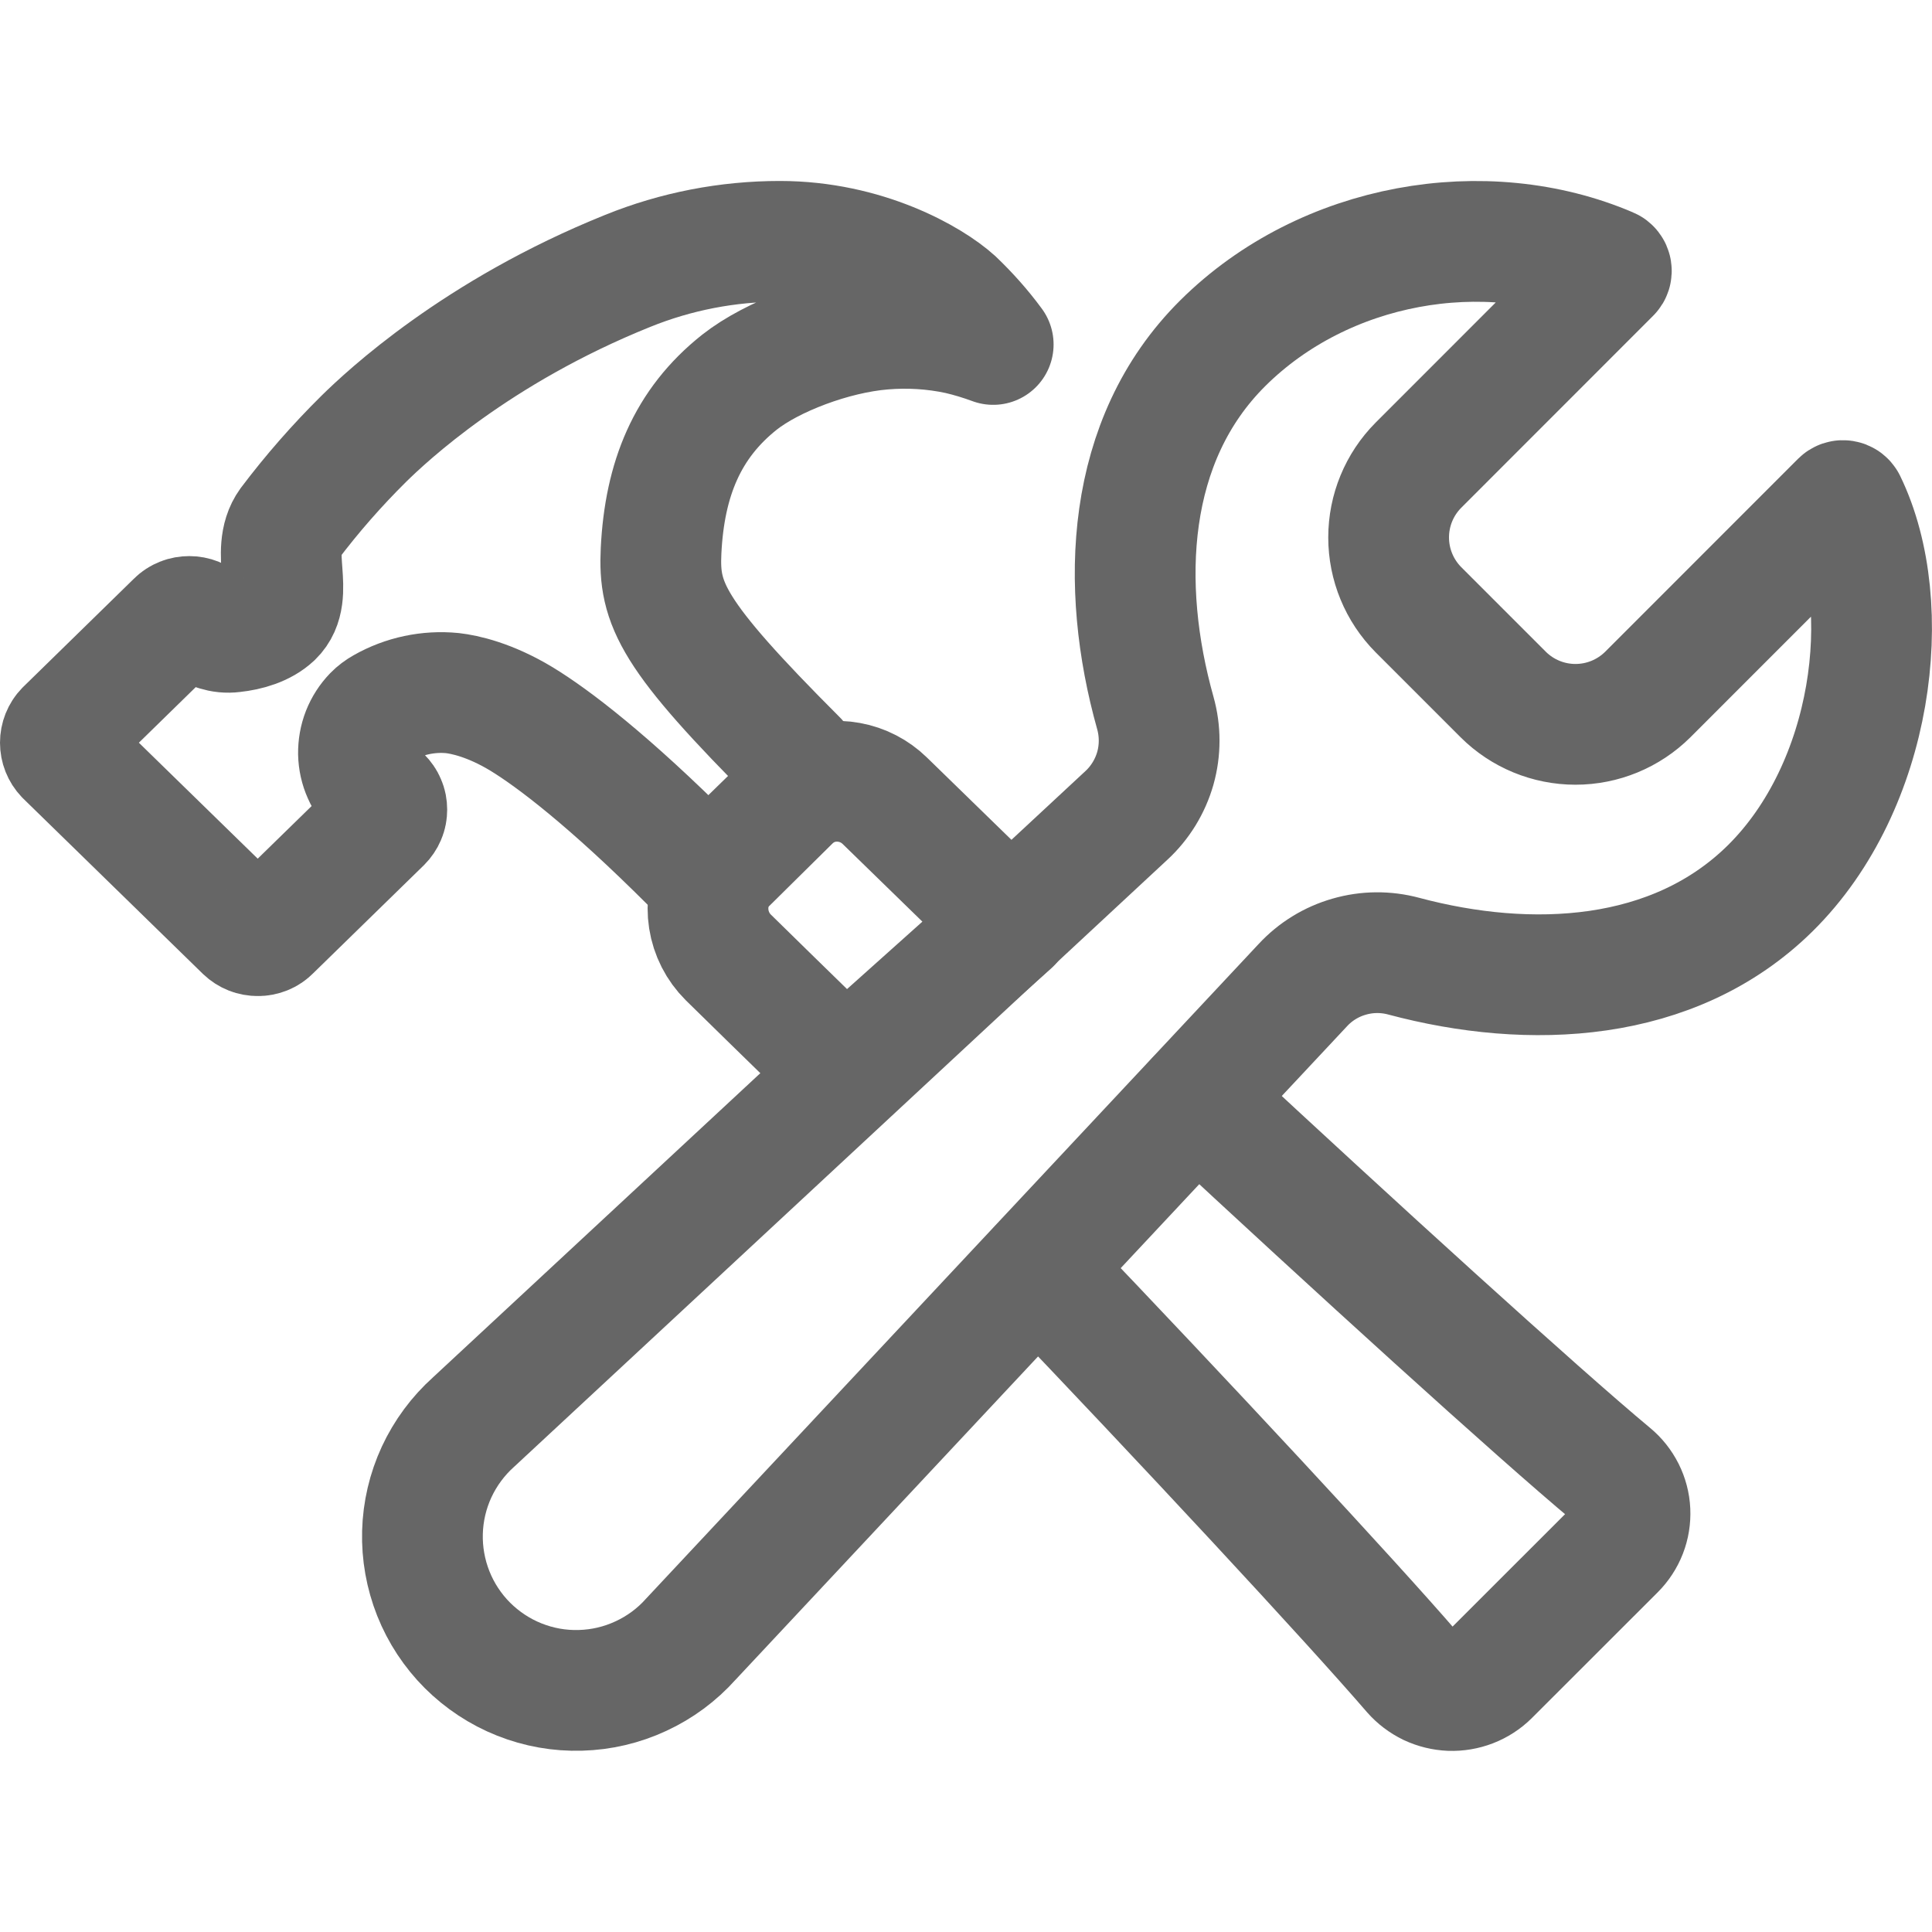 <svg width="24" height="24" viewBox="0 0 24 24" fill="none" xmlns="http://www.w3.org/2000/svg">
<path d="M20.469 8.628C20.23 8.865 19.908 8.998 19.571 8.998C19.235 8.998 18.912 8.865 18.674 8.628L17.62 7.574C17.383 7.335 17.25 7.013 17.25 6.676C17.25 6.34 17.383 6.017 17.62 5.779L20.005 3.393C20.01 3.389 20.013 3.383 20.015 3.377C20.017 3.371 20.017 3.364 20.016 3.358C20.015 3.351 20.012 3.345 20.008 3.34C20.004 3.335 19.999 3.331 19.993 3.329C18.454 2.67 16.457 3.005 15.19 4.263C13.977 5.468 13.908 7.276 14.352 8.857C14.415 9.082 14.415 9.319 14.352 9.544C14.288 9.768 14.164 9.971 13.993 10.129L5.883 17.665C5.69 17.838 5.534 18.049 5.424 18.285C5.315 18.521 5.255 18.776 5.248 19.036C5.241 19.296 5.287 19.554 5.383 19.796C5.479 20.037 5.623 20.256 5.807 20.44C5.991 20.623 6.21 20.768 6.452 20.864C6.693 20.96 6.952 21.006 7.211 20.998C7.471 20.991 7.726 20.931 7.962 20.821C8.198 20.712 8.409 20.556 8.582 20.362L16.183 12.239C16.339 12.07 16.539 11.947 16.76 11.884C16.981 11.82 17.215 11.818 17.438 11.878C19.006 12.297 20.789 12.218 21.988 11.037C23.276 9.767 23.554 7.524 22.93 6.24C22.927 6.234 22.923 6.23 22.918 6.226C22.913 6.222 22.907 6.22 22.901 6.219C22.894 6.218 22.888 6.218 22.882 6.22C22.876 6.222 22.871 6.225 22.866 6.23L20.469 8.628Z" stroke="#666666" stroke-width="1.5" stroke-miterlimit="10" stroke-linecap="round"/>
<path d="M14.863 13.655C16.782 15.441 19.11 17.559 20.019 18.315C20.087 18.371 20.142 18.441 20.182 18.52C20.221 18.598 20.244 18.684 20.248 18.772C20.252 18.86 20.238 18.948 20.206 19.03C20.174 19.112 20.125 19.187 20.063 19.249L18.498 20.813C18.435 20.875 18.359 20.924 18.276 20.956C18.193 20.988 18.104 21.003 18.015 21C17.926 20.996 17.839 20.975 17.758 20.937C17.678 20.898 17.606 20.844 17.547 20.777C16.772 19.878 14.684 17.632 12.894 15.762M10.5 13.313C9.681 12.516 9.305 12.145 9.047 11.893C8.918 11.765 8.833 11.598 8.805 11.418C8.777 11.238 8.807 11.054 8.891 10.893C8.935 10.813 8.99 10.74 9.055 10.676L9.79 9.959C9.866 9.883 9.955 9.822 10.054 9.778C10.209 9.709 10.382 9.688 10.549 9.719C10.716 9.749 10.87 9.829 10.991 9.947C11.247 10.195 11.715 10.651 12.557 11.472L10.5 13.313Z" stroke="#666666" stroke-width="1.5" stroke-linecap="round" stroke-linejoin="round"/>
<path d="M0.813 9.069L2.191 7.722C2.212 7.701 2.237 7.685 2.265 7.674C2.292 7.663 2.322 7.658 2.351 7.658C2.411 7.658 2.468 7.68 2.511 7.722V7.722C2.561 7.771 2.622 7.808 2.688 7.831C2.755 7.853 2.825 7.86 2.895 7.851C3.075 7.832 3.266 7.776 3.391 7.658C3.672 7.386 3.346 6.851 3.594 6.508C3.877 6.133 4.187 5.779 4.521 5.449C4.802 5.173 5.92 4.121 7.798 3.365C8.398 3.122 9.04 2.998 9.688 2.998C10.747 2.998 11.563 3.467 11.856 3.733C12.032 3.901 12.194 4.083 12.338 4.279C12.197 4.227 12.053 4.183 11.906 4.149C11.598 4.083 11.283 4.064 10.969 4.09C10.344 4.141 9.59 4.43 9.188 4.746C8.536 5.262 8.256 5.952 8.212 6.842C8.18 7.504 8.34 7.878 9.904 9.443C9.958 9.502 9.986 9.581 9.983 9.661C9.98 9.741 9.946 9.817 9.888 9.872L9.034 10.716C8.975 10.774 8.895 10.807 8.812 10.808C8.728 10.809 8.648 10.777 8.587 10.72C7.559 9.692 6.869 9.169 6.478 8.931C6.086 8.694 5.771 8.627 5.62 8.61C5.323 8.581 5.023 8.644 4.763 8.792C4.718 8.817 4.676 8.848 4.64 8.885C4.579 8.948 4.531 9.023 4.499 9.104C4.467 9.186 4.452 9.273 4.453 9.36C4.455 9.448 4.474 9.534 4.51 9.614C4.545 9.694 4.596 9.766 4.659 9.827L4.74 9.902C4.76 9.922 4.777 9.946 4.788 9.973C4.8 10 4.805 10.028 4.805 10.057C4.805 10.086 4.8 10.115 4.788 10.142C4.777 10.168 4.76 10.193 4.74 10.213L3.362 11.558C3.342 11.579 3.317 11.596 3.289 11.607C3.262 11.618 3.232 11.624 3.203 11.623C3.143 11.624 3.086 11.601 3.043 11.56L0.813 9.384C0.772 9.341 0.75 9.285 0.75 9.226C0.75 9.168 0.772 9.111 0.813 9.069V9.069Z" stroke="#666666" stroke-width="1.5" stroke-linecap="round" stroke-linejoin="round"/>
</svg>
